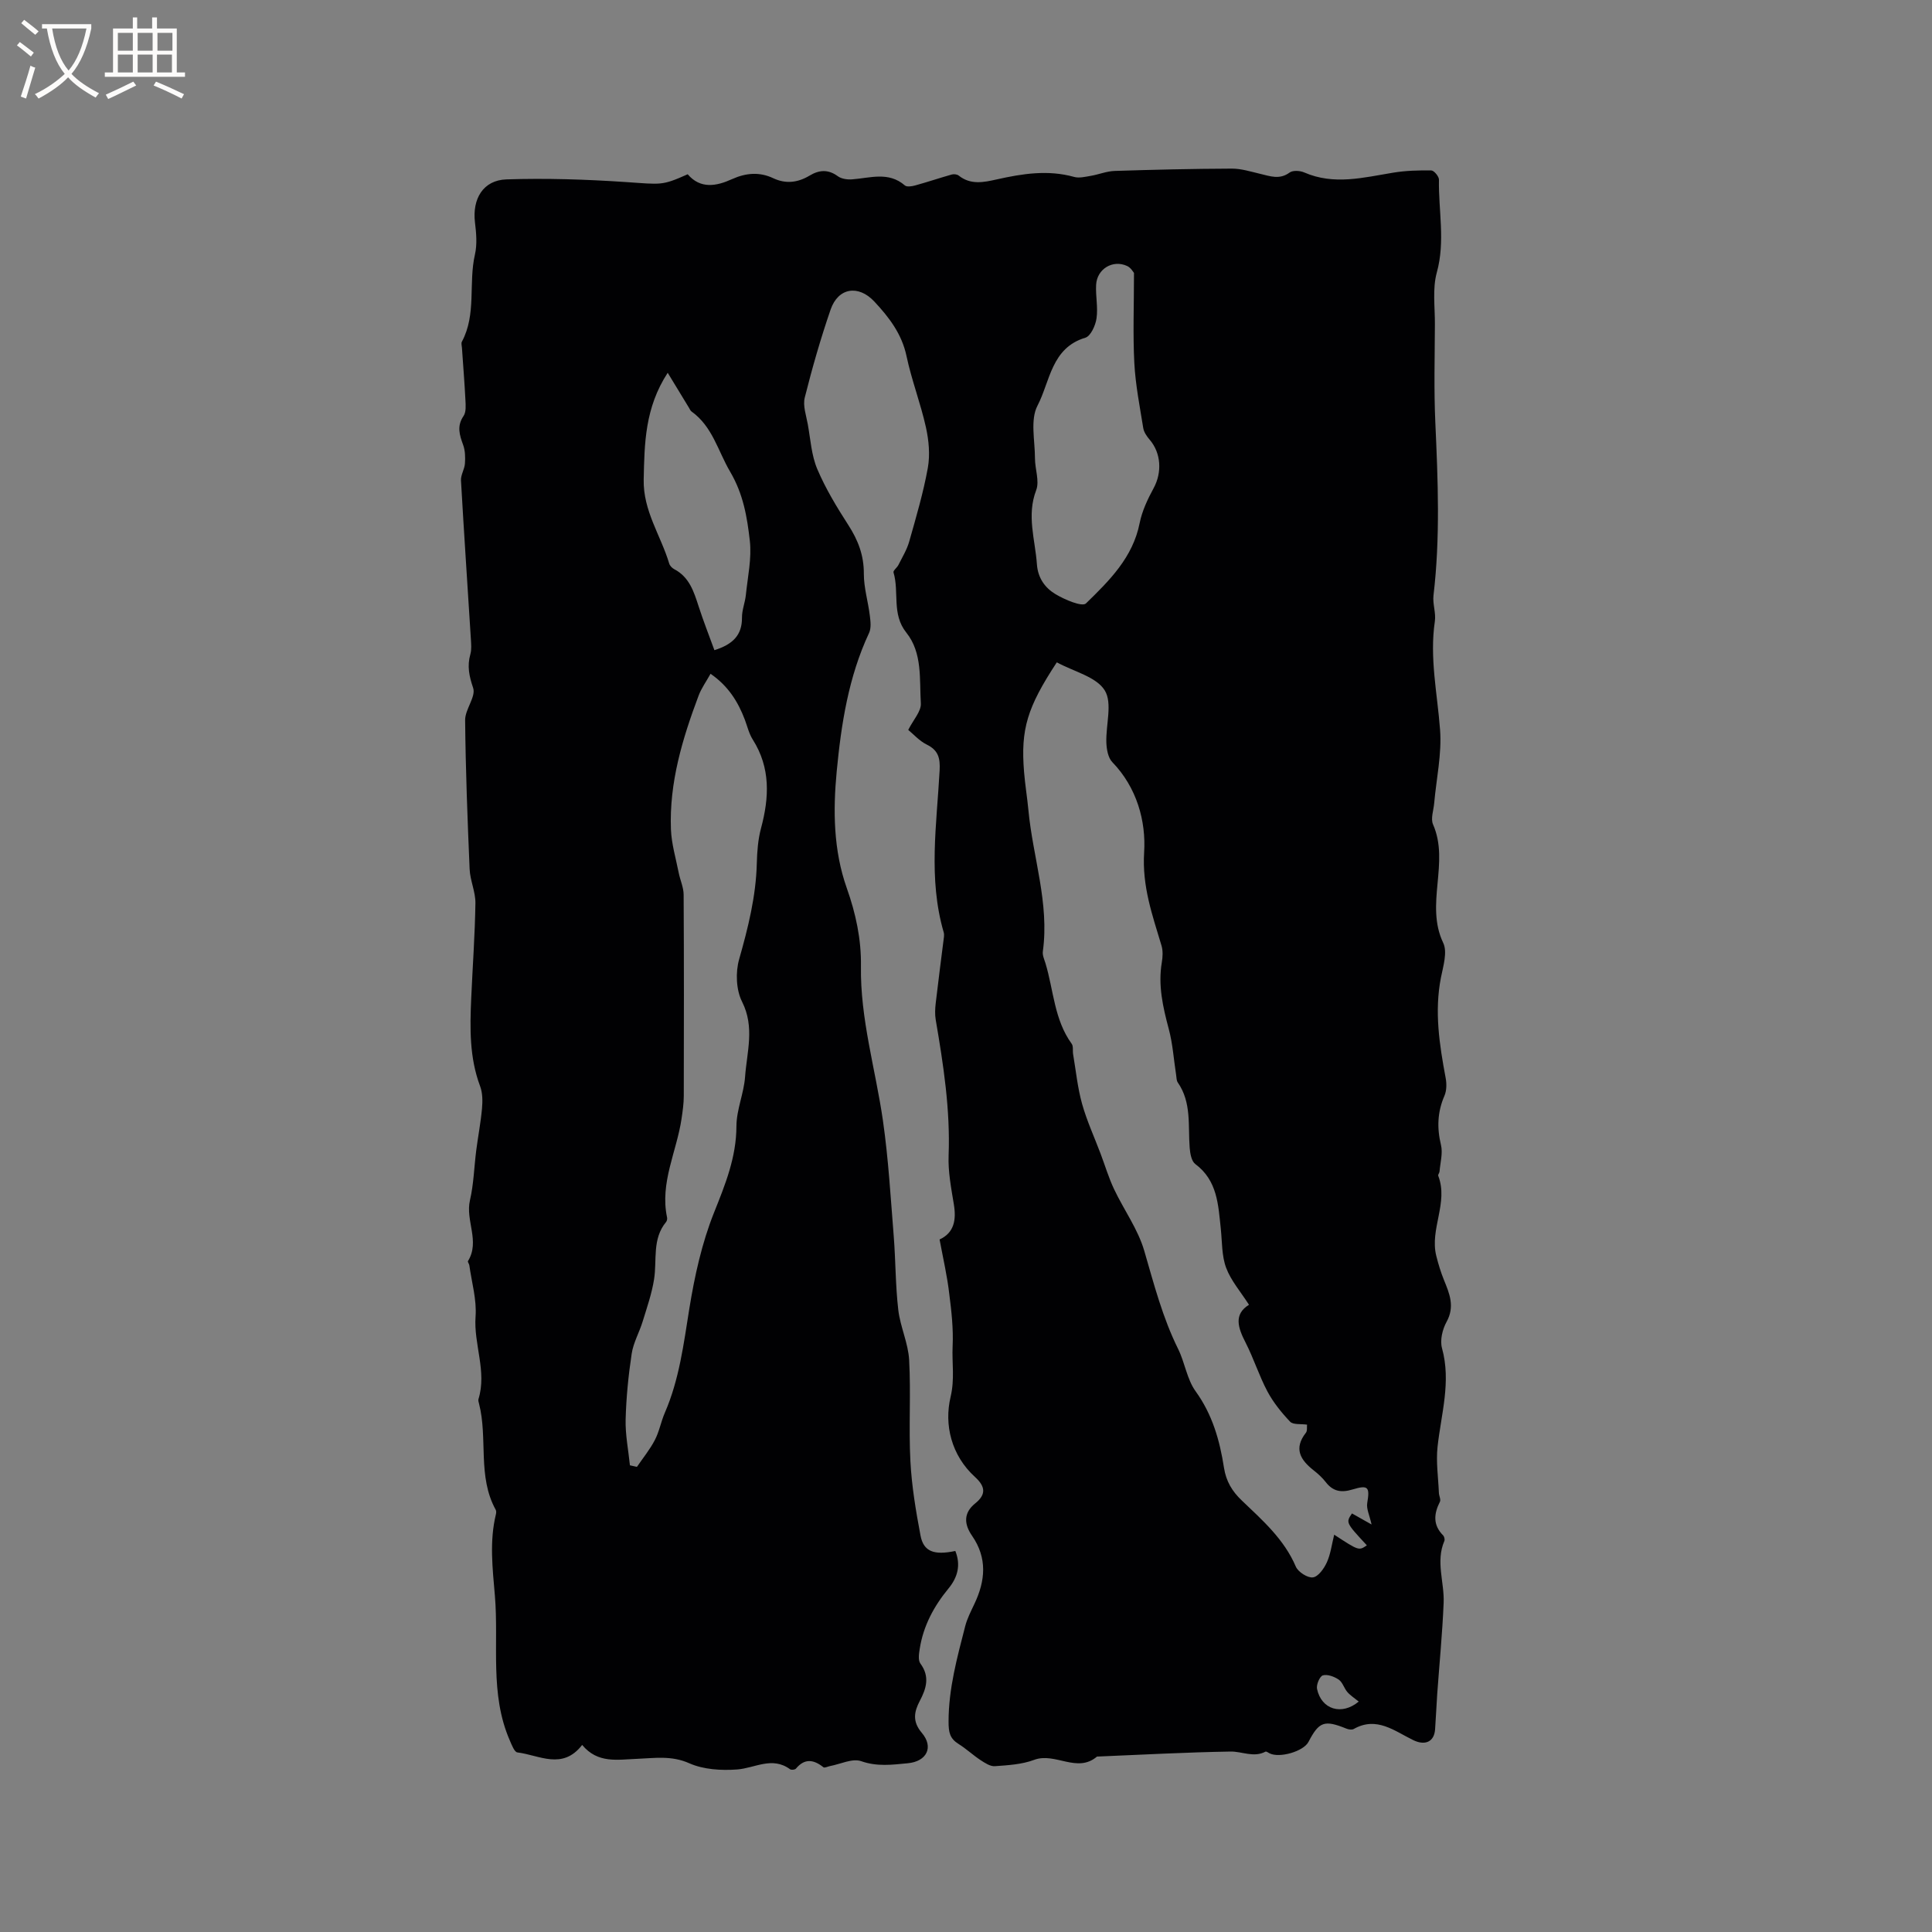 <svg enable-background="new 0 0 400 400" viewBox="0 0 400 400" xmlns="http://www.w3.org/2000/svg"><rect x="0" y="0" width="400" height="400" fill="#808080" stroke="none"/><path d="m194.53 256.62c3.02-1.39 3.49-4.04 2.95-7.3-.55-3.34-1.21-6.75-1.08-10.09.36-9.51-1.08-18.8-2.67-28.1-.19-1.11-.13-2.3 0-3.44.53-4.59 1.14-9.18 1.71-13.76.04-.31.02-.65-.07-.95-3.22-11.09-1.43-22.31-.83-33.49.13-2.5-.25-4.15-2.66-5.33-1.54-.76-2.76-2.16-3.84-3.04 1.07-2.12 2.71-3.86 2.61-5.49-.31-4.99.37-10.44-3.01-14.66-3.07-3.84-1.43-8.39-2.65-12.46-.11-.37.74-.98 1.01-1.53.8-1.6 1.76-3.16 2.24-4.85 1.43-5.05 2.93-10.12 3.86-15.28.48-2.7.2-5.69-.4-8.4-1.1-4.95-2.96-9.74-4.01-14.7-.97-4.62-3.62-8.05-6.66-11.31-3.31-3.54-7.49-2.89-9.06 1.65-2.06 5.98-3.81 12.08-5.35 18.21-.43 1.7.3 3.72.63 5.57.56 3.11.75 6.4 1.96 9.25 1.72 4.05 4.04 7.88 6.43 11.59 2.02 3.13 3.23 6.27 3.21 10.08-.01 2.89.89 5.78 1.24 8.68.15 1.19.31 2.59-.17 3.6-4.25 9.08-5.76 18.88-6.69 28.64-.77 8.06-.69 16.33 2.09 24.17 1.86 5.25 3.01 10.57 2.93 16.15-.17 10.89 3.01 21.31 4.55 31.96 1.14 7.94 1.6 15.98 2.24 23.98.4 5.07.35 10.18.94 15.23.41 3.5 2.06 6.89 2.25 10.38.38 6.97-.11 13.99.26 20.96.27 5.15 1.13 10.29 2.09 15.37.63 3.32 2.77 4.14 7.21 3.2 1.17 2.91.49 5.47-1.43 7.79-3.02 3.67-5.2 7.73-5.94 12.46-.16 1.01-.37 2.37.14 3.06 1.99 2.7 1.23 5.16-.12 7.72-1.19 2.26-1.58 4.27.4 6.61 2.54 2.99 1.02 5.94-2.88 6.31-3.24.31-6.34.74-9.67-.43-1.81-.63-4.28.61-6.46 1.02-.46.09-1.12.43-1.35.24-2.02-1.61-3.88-1.89-5.7.29-.19.23-.95.31-1.21.12-3.72-2.72-7.29-.22-10.97.05-3.27.24-6.95.02-9.88-1.28-3.71-1.66-7.23-1.06-10.86-.92-4 .15-8.1 1.02-11.33-2.88-4.09 5.28-8.89 2.1-13.41 1.55-.61-.07-1.16-1.53-1.55-2.43-4.25-9.69-2.26-20-3.11-30.04-.48-5.66-1.15-11.23.21-16.82.07-.3.1-.69-.03-.93-3.83-6.91-1.61-14.77-3.46-21.98-.08-.31-.2-.66-.12-.94 1.78-5.76-1.02-11.35-.6-17.11.26-3.48-.8-7.07-1.29-10.6-.04-.31-.39-.71-.28-.88 2.54-4.11-.57-8.38.41-12.59.78-3.36.86-6.88 1.3-10.33.37-2.88.93-5.74 1.19-8.63.14-1.54.14-3.25-.39-4.66-2.23-5.93-2.11-12.04-1.84-18.19.29-6.57.77-13.13.87-19.7.03-2.35-1.1-4.69-1.2-7.06-.44-10.27-.83-20.55-.93-30.83-.02-2.24 2.27-4.85 1.66-6.67-.83-2.45-1.27-4.52-.58-6.97.28-.98.17-2.1.11-3.15-.68-10.95-1.43-21.89-2.05-32.84-.06-1.14.74-2.32.82-3.5.09-1.28.06-2.67-.37-3.85-.75-2.06-1.35-3.9.08-5.99.56-.82.45-2.21.39-3.34-.18-3.6-.48-7.19-.72-10.79-.03-.42-.19-.93-.01-1.26 3.05-5.69 1.33-12.09 2.7-18.04.48-2.1.28-4.44.01-6.63-.59-4.88 1.67-8.77 6.52-8.93 8.22-.27 16.48 0 24.69.55 7.45.5 7.43.79 12.83-1.61 2.64 3.09 5.94 2.48 9.17 1.01 2.88-1.3 5.7-1.54 8.55-.19 2.64 1.24 5.11.89 7.51-.54 2-1.2 3.85-1.34 5.86.13.75.55 1.99.72 2.97.64 3.72-.27 7.51-1.67 10.9 1.26.42.36 1.47.19 2.15 0 2.53-.7 5.03-1.54 7.56-2.26.43-.12 1.1-.05 1.44.22 2.48 1.98 5.17 1.4 7.9.79 5.3-1.19 10.59-2.02 16-.51 1.04.29 2.3-.03 3.43-.22 1.67-.28 3.3-.97 4.96-1.02 8.08-.26 16.16-.45 24.24-.48 1.97-.01 3.96.63 5.92 1.09 2.05.48 3.98 1.25 6.05-.27.67-.5 2.16-.41 3.03-.03 6.16 2.69 12.26 1.06 18.42.05 2.59-.43 5.27-.5 7.9-.46.56.01 1.59 1.25 1.58 1.9-.12 6.39 1.34 12.75-.44 19.21-.93 3.37-.38 7.15-.4 10.75-.03 6.78-.22 13.58.09 20.35.54 11.93 1.03 23.84-.38 35.76-.21 1.76.54 3.64.28 5.38-1.12 7.58.52 14.97 1.08 22.45.38 5.01-.77 10.14-1.22 15.22-.13 1.48-.76 3.19-.23 4.39 3.48 7.93-1.71 16.52 2.1 24.51.91 1.9 0 4.82-.47 7.19-1.38 7.04-.31 13.9.98 20.79.22 1.18.21 2.6-.25 3.67-1.46 3.36-1.58 6.65-.72 10.2.41 1.7-.15 3.65-.3 5.48-.02.31-.36.67-.27.89 2.16 5.6-1.8 11.04-.4 16.6.42 1.67.92 3.34 1.57 4.94 1.16 2.85 2.31 5.52.56 8.7-.86 1.55-1.4 3.82-.95 5.45 1.93 6.98-.18 13.63-.92 20.42-.34 3.14.15 6.38.28 9.57.03.61.44 1.36.21 1.81-1.26 2.49-1.48 4.79.65 6.95.25.25.4.87.27 1.17-1.84 4.27.03 8.56-.15 12.82-.26 6.3-.88 12.59-1.33 18.88-.17 2.43-.26 4.87-.44 7.3-.19 2.66-2.14 3.39-4.51 2.24-3.85-1.86-7.57-5.01-12.34-2.31-.37.21-1.05.11-1.49-.07-4.58-1.85-5.67-1.49-7.88 2.75-1.02 1.95-5.97 3.4-8.05 2.36-.28-.14-.67-.44-.84-.35-2.45 1.29-4.85-.06-7.24-.02-9.22.15-18.44.66-27.65 1.04-4.13 3.52-8.66-.95-13.01.68-2.53.95-5.39 1.11-8.13 1.31-.97.07-2.08-.68-2.99-1.27-1.56-1.03-2.94-2.34-4.53-3.33-1.82-1.14-2.07-2.4-2.07-4.64 0-6.83 1.78-13.25 3.44-19.73.41-1.6 1.2-3.12 1.91-4.63 2.28-4.8 2.71-9.48-.49-14.11-1.62-2.34-1.85-4.69.67-6.71 2.26-1.82 2.13-3.47-.05-5.45-4.92-4.48-6.43-10.83-5.06-16.59.88-3.73.26-7.03.42-10.49.17-3.58-.23-7.21-.69-10.78-.41-3.65-1.25-7.25-2.01-11.32zm24.27-119.49c-6.14 9.35-7.5 13.84-6.78 22.68.21 2.64.65 5.26.9 7.9.91 9.76 4.37 19.27 2.99 29.27-.11.78.29 1.64.54 2.44 1.69 5.59 1.81 11.7 5.43 16.68.38.52.17 1.45.3 2.18.58 3.43.92 6.92 1.85 10.25.98 3.51 2.53 6.87 3.82 10.29.93 2.46 1.68 5 2.8 7.37 2.03 4.3 4.96 8.3 6.26 12.79 2.01 6.9 3.79 13.82 7.01 20.31 1.4 2.83 1.82 6.27 3.62 8.76 3.49 4.83 5 10.2 5.88 15.87.43 2.74 1.67 4.84 3.7 6.76 4.27 4.08 8.75 8 11.17 13.68.48 1.11 2.45 2.37 3.54 2.22 1.11-.15 2.3-1.83 2.88-3.11.79-1.74 1.02-3.73 1.52-5.73 5.11 3.34 5.11 3.34 6.76 2.2-4.36-4.7-4.36-4.7-3.08-6.6 1.3.73 2.58 1.46 4.06 2.29-.43-1.93-1.1-3.25-.9-4.43.55-3.3.25-3.82-3.05-2.82-2.33.71-4.04.41-5.54-1.53-.71-.91-1.59-1.72-2.5-2.43-2.75-2.16-4.18-4.5-1.61-7.78.33-.41.18-1.2.24-1.68-1.29-.19-2.87.05-3.5-.61-1.79-1.88-3.48-3.98-4.7-6.26-1.73-3.25-2.84-6.83-4.52-10.11-1.59-3.09-2.51-5.86.7-7.84-1.71-2.68-3.73-4.98-4.73-7.65-.93-2.49-.82-5.38-1.11-8.11-.53-4.94-.68-9.96-5.28-13.38-.79-.59-1.07-2.19-1.16-3.36-.36-4.6.42-9.37-2.46-13.52-.28-.4-.26-1.01-.34-1.53-.5-3.2-.7-6.48-1.54-9.59-1.21-4.54-2.23-9.01-1.43-13.74.19-1.13.26-2.4-.06-3.47-1.88-6.3-4.04-12.24-3.6-19.31.41-6.46-1.5-13.43-6.59-18.69-.88-.91-1.18-2.65-1.23-4.02-.14-3.68 1.31-8.19-.34-10.84-1.76-2.82-6.34-3.86-9.92-5.8zm-71.69 2.37c-.87 1.57-1.87 2.95-2.46 4.49-3.36 8.94-6.11 18.05-5.74 27.73.12 3.01 1.02 5.99 1.61 8.98.3 1.52 1.01 3.01 1.02 4.52.08 13.88.06 27.77.03 41.65 0 1.58-.23 3.16-.46 4.73-1 6.82-4.53 13.27-3 20.47.06.28-.02.69-.19.91-2.94 3.53-1.87 7.86-2.5 11.87-.47 2.98-1.48 5.87-2.37 8.77-.69 2.25-1.93 4.38-2.27 6.67-.68 4.5-1.13 9.05-1.25 13.6-.08 3.15.57 6.33.89 9.49.48.11.97.21 1.45.32 1.25-1.84 2.69-3.59 3.71-5.56.92-1.76 1.27-3.81 2.07-5.65 2.99-6.89 3.89-14.22 5.07-21.56 1.09-6.74 2.59-13.56 5.11-19.87 2.34-5.86 4.62-11.44 4.64-17.9.01-3.41 1.54-6.78 1.79-10.22.37-5.15 2.04-10.26-.62-15.54-1.24-2.45-1.38-6.09-.61-8.79 1.86-6.55 3.49-13.05 3.66-19.9.06-2.42.25-4.91.87-7.23 1.71-6.37 2-12.5-1.71-18.36-.78-1.23-1.12-2.73-1.64-4.12-1.41-3.72-3.45-6.99-7.1-9.5zm87.67-82.99c-.11-.12-.63-1.08-1.42-1.44-2.96-1.37-6.24.6-6.42 3.89-.13 2.32.42 4.7.08 6.97-.21 1.46-1.21 3.66-2.31 3.99-7.07 2.11-7.3 9.09-9.91 14.07-1.53 2.93-.52 7.23-.52 10.92 0 2.21.97 4.69.25 6.58-2.01 5.25-.21 10.22.15 15.32.2 2.88 1.69 4.9 3.83 6.19 1.91 1.15 5.55 2.7 6.33 1.93 4.81-4.69 9.7-9.49 11.11-16.62.5-2.51 1.66-4.97 2.9-7.25 1.76-3.24 1.56-7.25-.82-10.02-.59-.69-1.19-1.55-1.33-2.4-.72-4.48-1.61-8.96-1.85-13.47-.31-5.91-.07-11.85-.07-18.66zm-96.54 20.67c-4.73 7.27-4.81 14.61-4.97 22.08-.14 6.53 3.55 11.61 5.28 17.41.13.45.59.93 1.02 1.16 3.14 1.63 4.08 4.64 5.07 7.7.99 3.07 2.18 6.08 3.27 9.08 3.76-1.18 5.74-3.07 5.71-6.74-.02-1.56.64-3.11.8-4.68.38-3.75 1.24-7.58.82-11.26-.56-4.88-1.33-9.61-4.09-14.3-2.51-4.26-3.62-9.31-7.97-12.43-.24-.17-.37-.5-.53-.77-1.48-2.42-2.94-4.83-4.41-7.25zm143.07 275.11c-.93-.76-1.75-1.27-2.36-1.98-.68-.79-.98-2.02-1.79-2.57-.92-.62-2.34-1.15-3.28-.87-.65.2-1.39 1.94-1.2 2.81.9 4.26 5.11 5.55 8.63 2.61z" fill="#010103"/><g fill="#fcfbfa"><path d="m6.4 11.7c-1-.8-1.9-1.6-2.9-2.3l.6-.7c.9.7 1.9 1.4 2.9 2.2zm-2.1 8.3c.7-2.1 1.4-4.2 2-6.4.2.1.6.3 1 .4-.7 2.3-1.3 4.4-1.9 6.4zm3-12.8c-1.1-.9-2.1-1.7-2.9-2.4l.6-.7c1 .8 2 1.5 3 2.4zm1.4-1.3v-.9h10.2v.9c-.9 4.2-2.3 7.3-4.1 9.4 1.3 1.4 3.2 2.7 5.7 4-.2.2-.4.5-.7.9-2.5-1.4-4.4-2.7-5.7-4.2-1.4 1.5-3.5 3-6.1 4.4 0 0 0 0-.1-.1-.3-.4-.5-.7-.7-.8 2.7-1.3 4.7-2.8 6.2-4.2-1.8-2.2-3-5.3-3.7-9.4zm9.2 0h-7.1c.6 3.8 1.7 6.7 3.4 8.7 1.7-2 2.9-4.8 3.7-8.7z"/><path d="m31.6 3.6h.9v2.3h4.1v9.1h1.7v.9h-16.6v-.9h1.7v-9.1h4.1v-2.3h.9v2.3h3.1v-2.3zm-4 13.3.6.8c-1.9.9-3.8 1.9-5.8 2.8-.2-.3-.3-.6-.5-.9 2-.9 3.9-1.8 5.7-2.7zm-3.2-10.1v3.7h3.1v-3.7zm0 4.5v3.7h3.1v-3.7zm4.1-4.5v3.7h3.1v-3.7zm0 4.5v3.7h3.1v-3.7zm9.1 9.1c-2.1-1.1-4.1-2-5.8-2.7l.5-.8c2.2.9 4.1 1.8 5.8 2.6zm-1.9-13.6h-3.1v3.7h3.1zm-3.2 4.5v3.7h3.1v-3.7z"/></g></svg>